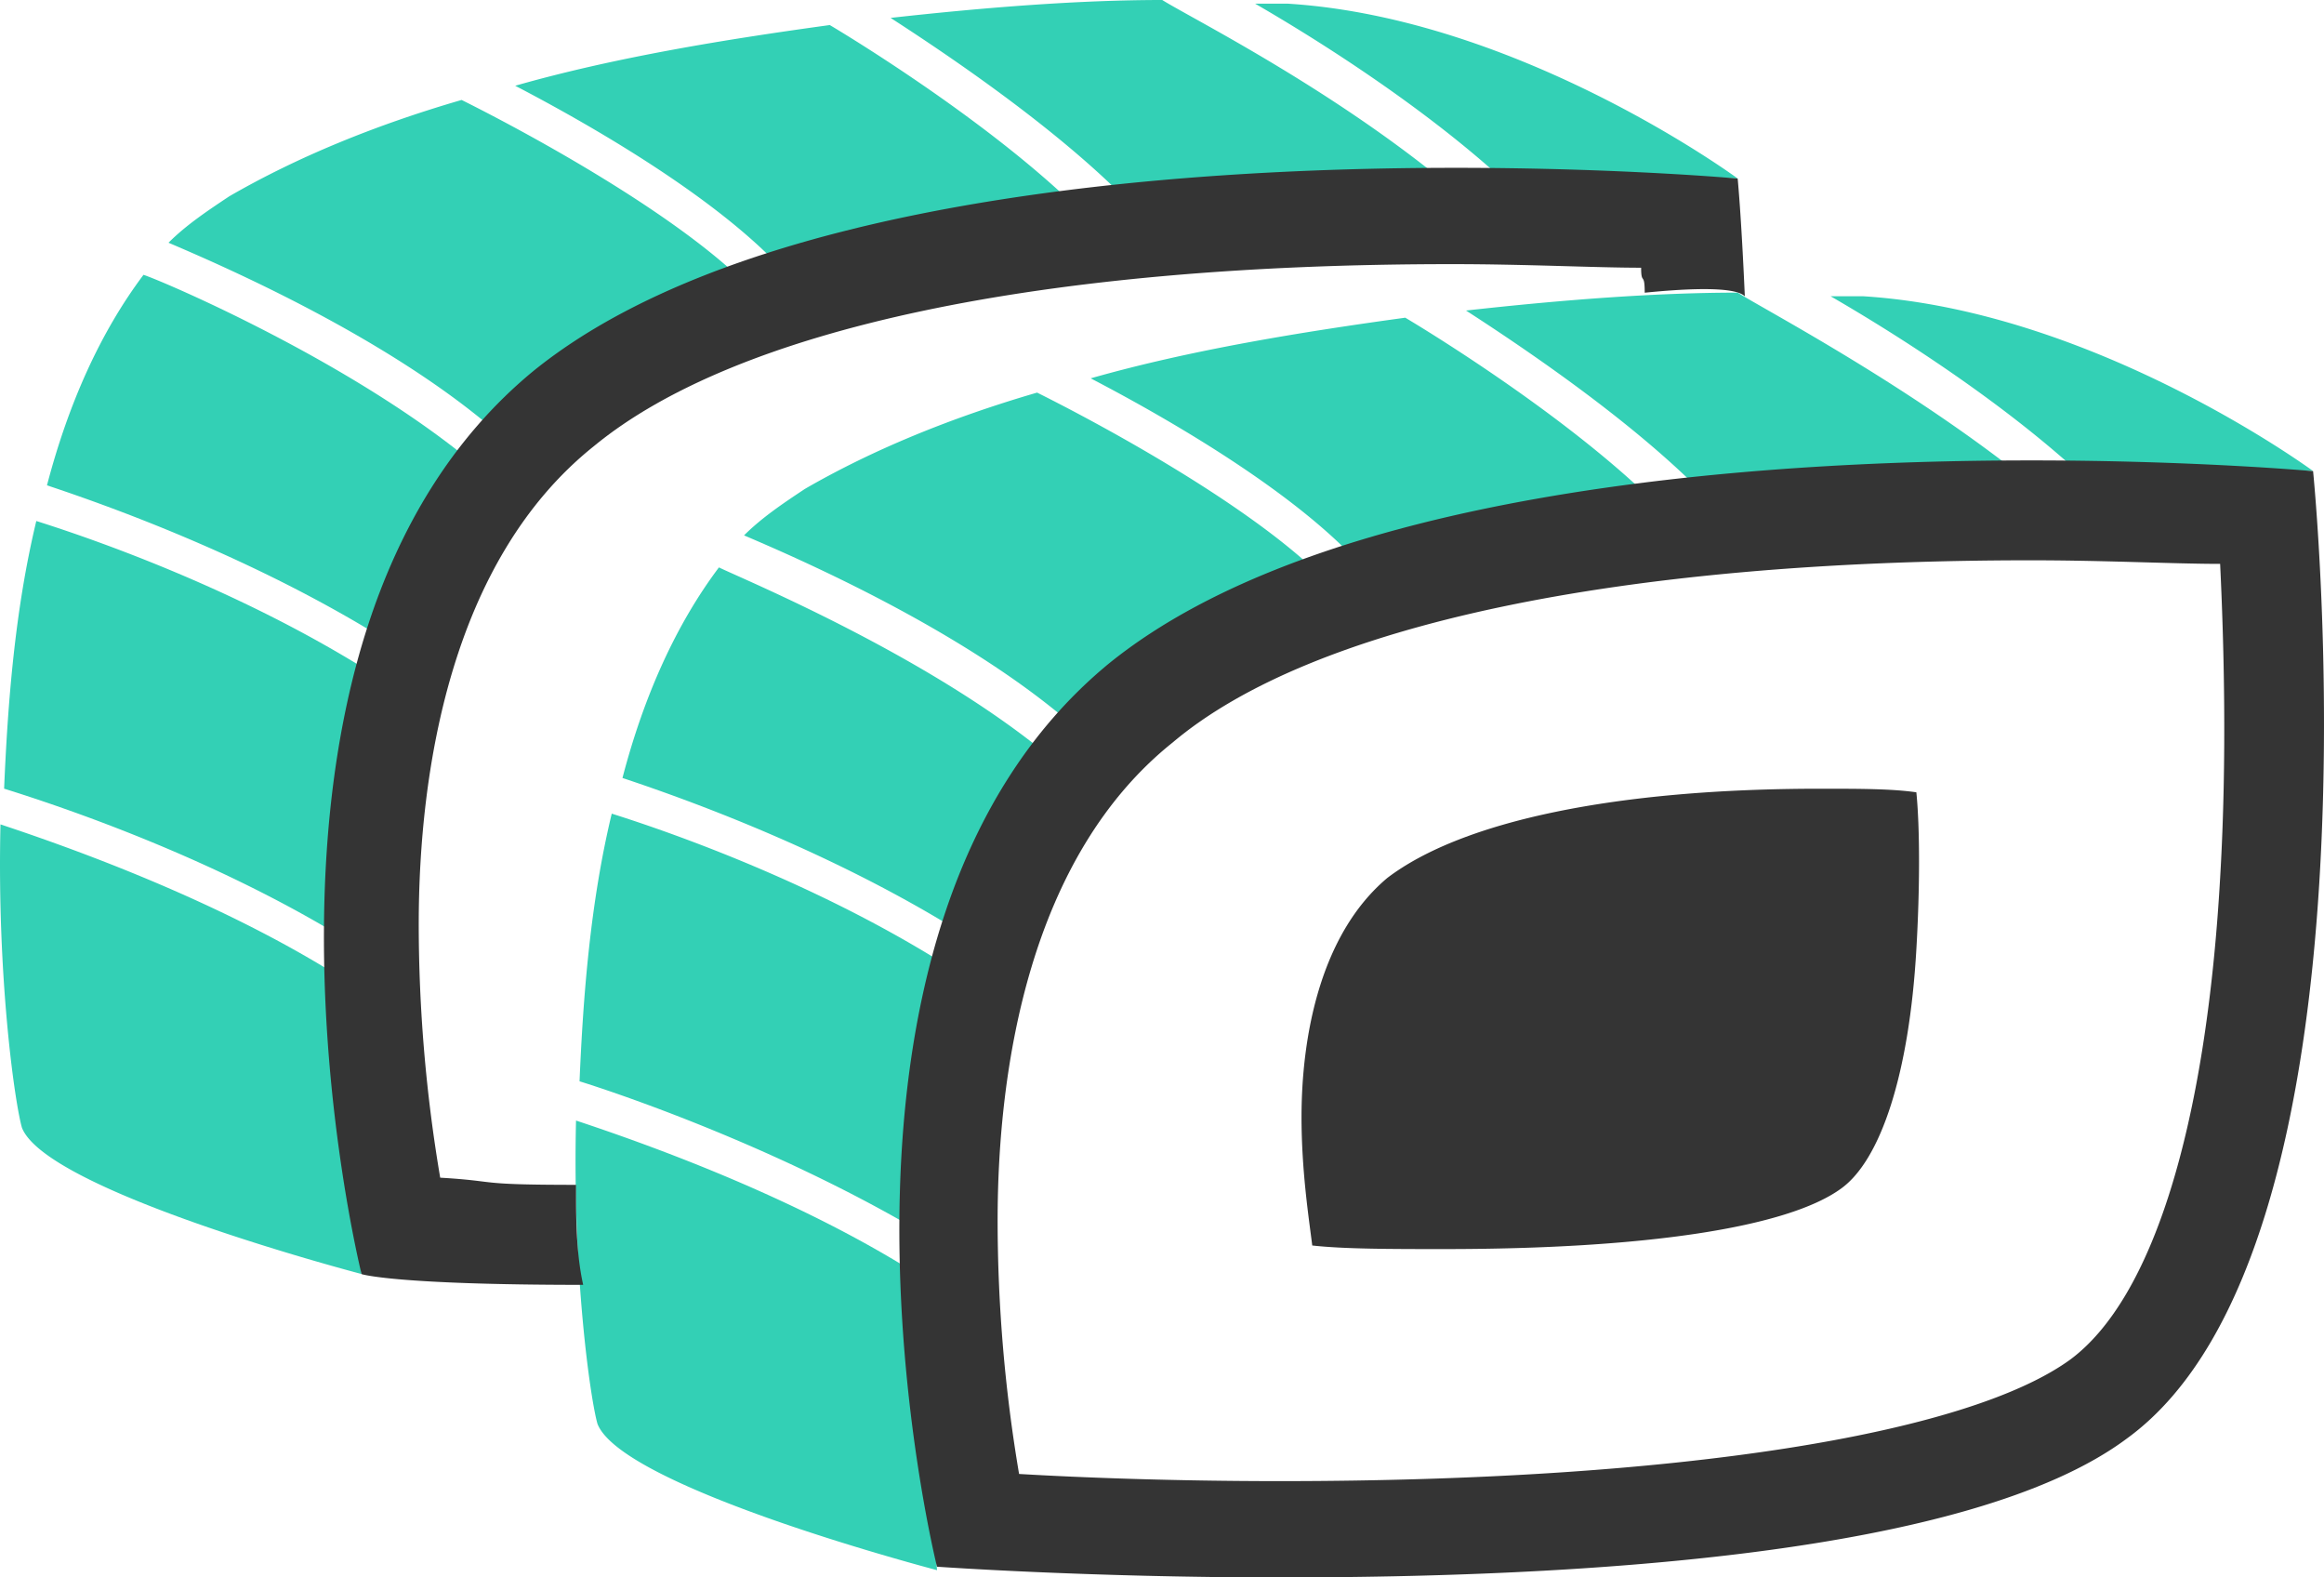 <svg xmlns="http://www.w3.org/2000/svg" width="38.978" height="26.45" viewBox="-0.001 0.528 38.978 26.45"><path fill="#33D0B5" d="M12.057 10.042c-.719.957-1.259 2.154-1.618 3.531 1.08.359 3.776 1.317 6.115 2.872.3-1.077.719-2.154 1.259-3.052-2.039-1.794-5.396-3.171-5.756-3.351zm11.511-4.187c-1.738.239-3.597.539-5.276 1.017 1.379.718 3.537 1.974 4.616 3.231 1.498-.479 3.238-.837 4.915-1.077-1.618-1.616-4.255-3.171-4.255-3.171zm5.575-.42c-1.379 0-2.938.12-4.556.3 1.019.658 2.877 1.915 4.077 3.172a55.645 55.645 0 0 1 5.215-.419c-1.979-1.557-4.257-2.753-4.736-3.053zM15.714 21.352c.12-1.376.3-2.872.66-4.309-2.278-1.556-4.976-2.513-6.115-2.872-.36 1.496-.479 3.052-.54 4.488.96.3 3.658 1.258 5.995 2.693zM31.241 5.495h-.54c1.139.658 2.818 1.735 4.137 2.932 2.338-.06 3.957 0 3.957 0s-3.657-2.692-7.554-2.932zM17.393 7.111c-1.439.419-2.757.957-3.896 1.616-.36.239-.719.479-1.019.778.839.359 3.776 1.616 5.635 3.291.899-1.077 2.338-1.915 4.077-2.574-1.2-1.197-3.598-2.513-4.797-3.111zM15.655 22.07c-2.158-1.437-4.915-2.394-5.995-2.753-.06 2.574.24 4.668.36 5.086.42 1.077 5.695 2.453 5.695 2.453s-.18-2.093-.06-4.786z"/><path fill="#343434" d="M34.058 8.248c-4.796 0-11.929.539-15.467 3.411-5.516 4.548-2.877 15.139-2.877 15.139s2.518.18 5.755.18c4.915 0 11.57-.359 14.207-2.333 4.436-3.231 3.118-16.217 3.118-16.217s-1.978-.18-4.736-.18zm0 1.675c1.259 0 2.398.06 3.177.06.06 1.257.12 3.231 0 5.266-.24 4.189-1.139 7.061-2.518 8.079-1.738 1.257-6.594 2.035-13.249 2.035-1.799 0-3.358-.06-4.377-.12a25.517 25.517 0 0 1-.36-4.248c0-2.574.54-6.103 2.937-8.018 2.341-1.976 7.496-3.054 14.39-3.054z"/><path fill="#33D0B5" d="M13.916.948c-1.739.239-3.598.539-5.276 1.018 1.379.718 3.537 1.974 4.616 3.231 1.498-.479 3.238-.837 4.915-1.077C16.554 2.503 13.916.948 13.916.948zm5.576-.42c-1.379 0-2.937.12-4.556.3 1.019.658 2.877 1.915 4.076 3.172a55.639 55.639 0 0 1 5.216-.419C22.249 1.965 19.971.828 19.492.528zM2.406 5.136c-.72.958-1.259 2.154-1.619 3.53 1.08.359 3.776 1.317 6.115 2.872.3-1.076.719-2.154 1.258-3.052-2.038-1.794-5.394-3.231-5.754-3.35zm5.335-2.932c-1.439.418-2.758.957-3.897 1.616-.359.239-.719.478-1.019.778.84.359 3.777 1.616 5.635 3.29.899-1.077 2.338-1.915 4.076-2.574-1.198-1.196-3.596-2.512-4.795-3.11zM21.589.589h-.54c1.139.658 2.818 1.735 4.137 2.932 2.338-.06 3.957 0 3.957 0S25.486.828 21.589.589zM6.002 17.104C3.844 15.667 1.087 14.71.007 14.351c-.06 2.574.24 4.668.36 5.086.42 1.077 5.695 2.453 5.695 2.453s-.18-2.094-.06-4.786zm.061-.659c.12-1.376.3-2.872.66-4.309C4.444 10.58 1.747 9.623.608 9.264c-.36 1.496-.479 3.052-.54 4.488.96.3 3.656 1.197 5.995 2.693z"/><path fill="#343434" d="M9.66 20.395c-1.738 0-1.259-.06-2.278-.12a25.517 25.517 0 0 1-.36-4.248c0-2.574.54-6.103 2.938-8.018 2.398-1.974 7.493-3.052 14.387-3.052 1.259 0 2.398.06 3.177.06 0 .3.06.06.06.419.599-.06 1.498-.12 1.679.06-.06-1.376-.12-1.974-.12-1.974s-1.978-.18-4.736-.18c-4.796 0-11.929.539-15.467 3.411-5.516 4.548-2.877 15.139-2.877 15.139s.54.18 3.717.18c-.12-.54-.12-1.139-.12-1.677zm20.862-6.642c.66 0 1.199 0 1.618.06.06.598.06 1.616 0 2.633-.12 2.094-.599 3.531-1.259 4.009-.899.658-3.297 1.017-6.654 1.017-.899 0-1.679 0-2.219-.06-.06-.479-.18-1.257-.18-2.154 0-1.317.3-3.052 1.439-4.009 1.26-.958 3.838-1.496 7.255-1.496z"/></svg>